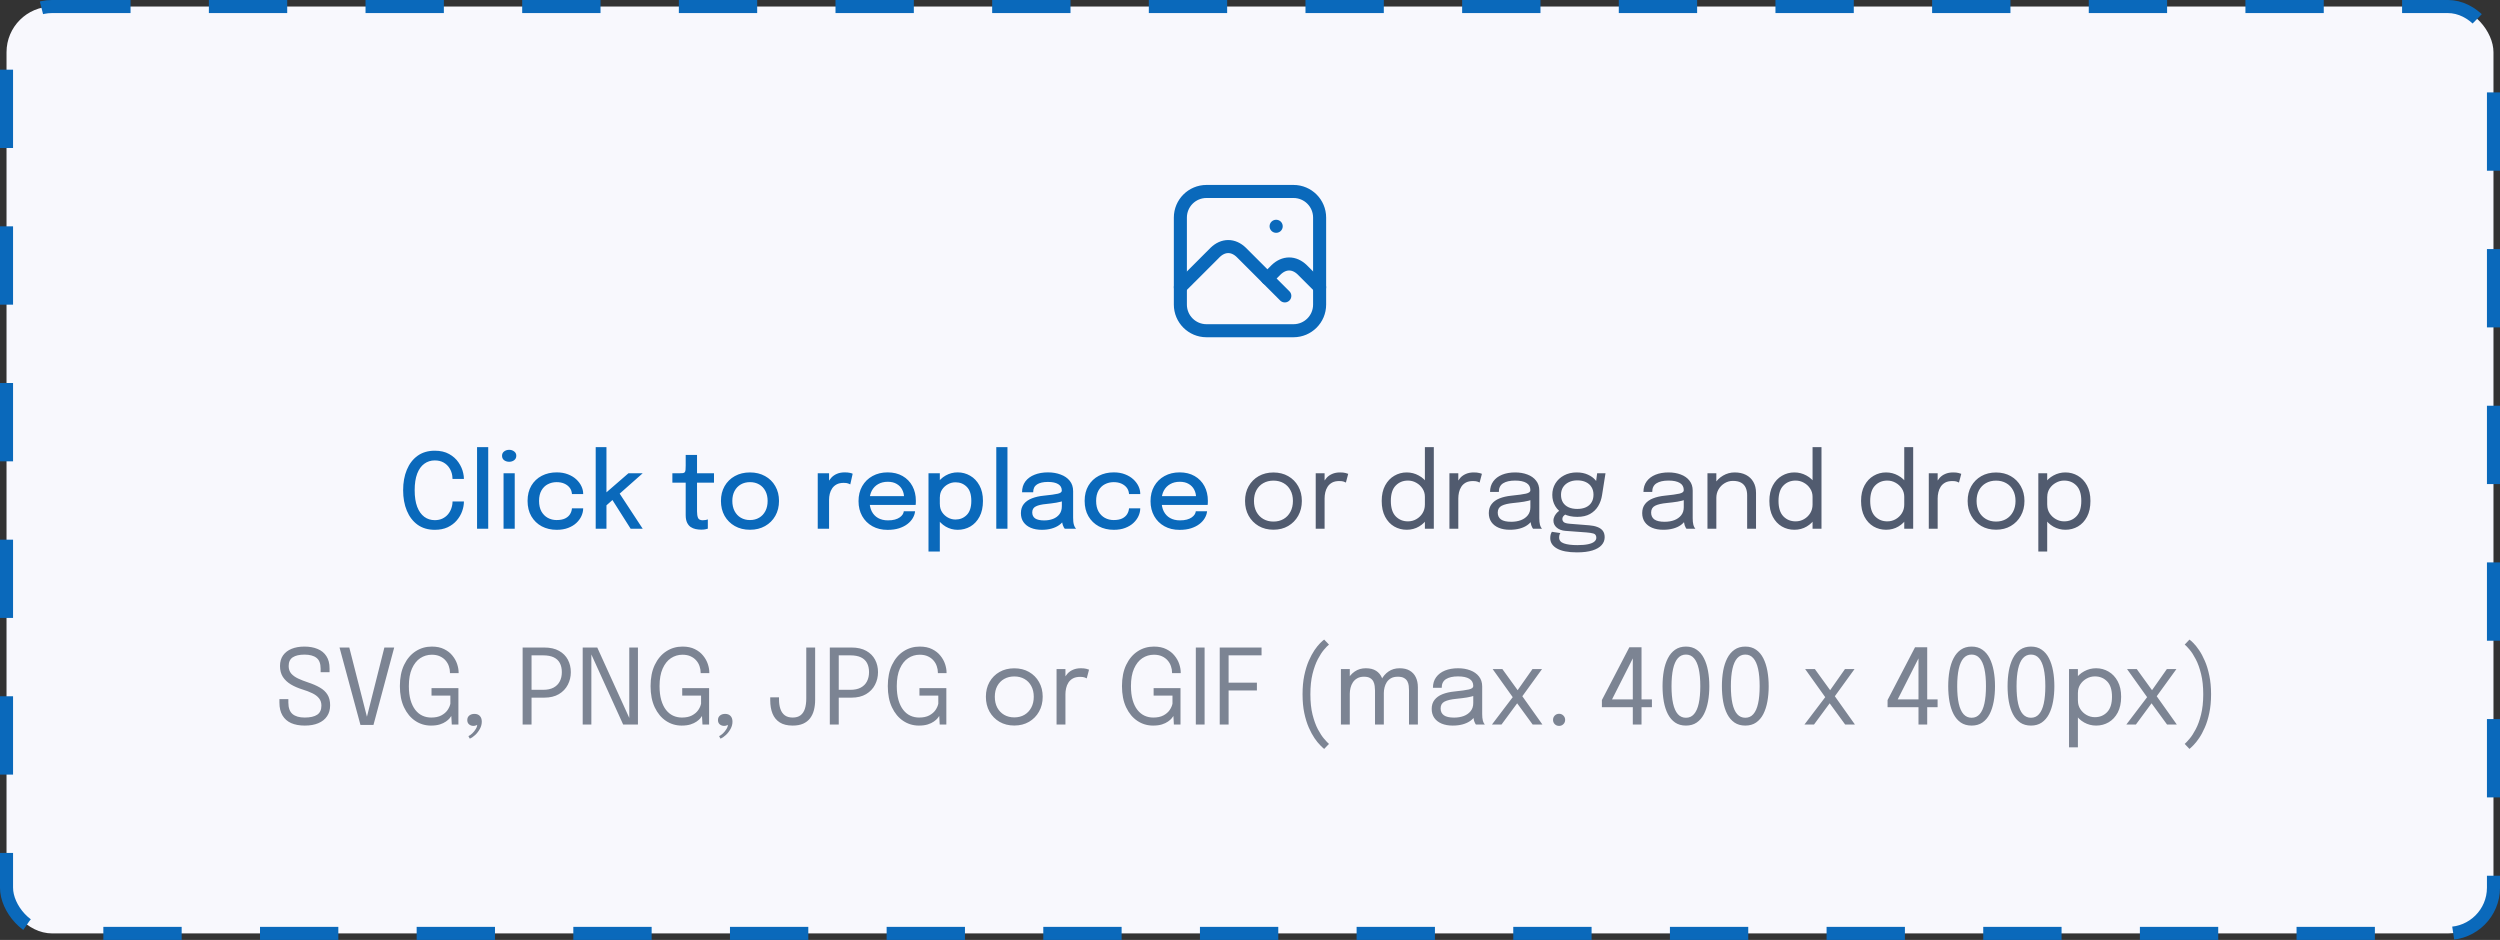 <svg width="383" height="144" viewBox="0 0 383 144" fill="none" xmlns="http://www.w3.org/2000/svg">
<rect x="0" y="0" width="383" height="144" fill="#333333" stroke="none"/>
<rect x="1" y="1" width="381" height="142" rx="7" fill="#F8F8FD"/>
<rect x="1" y="1" width="381" height="142" rx="7" stroke="#0A69BB" stroke-width="2" stroke-dasharray="12 12"/>
<g clip-path="url(#clip0_1_2051)">
<path d="M195.5 34.667H195.513" stroke="#0A69BB" stroke-width="2" stroke-linecap="round" stroke-linejoin="round"/>
<path d="M198.165 29.333H184.832C182.623 29.333 180.832 31.124 180.832 33.333V46.667C180.832 48.876 182.623 50.667 184.832 50.667H198.165C200.375 50.667 202.165 48.876 202.165 46.667V33.333C202.165 31.124 200.375 29.333 198.165 29.333Z" stroke="#0A69BB" stroke-width="2" stroke-linecap="round" stroke-linejoin="round"/>
<path d="M180.832 44L186.165 38.667C186.773 38.081 187.463 37.773 188.165 37.773C188.868 37.773 189.557 38.081 190.165 38.667L196.832 45.333" stroke="#0A69BB" stroke-width="2" stroke-linecap="round" stroke-linejoin="round"/>
<path d="M194.168 42.667L195.501 41.333C196.109 40.748 196.799 40.44 197.501 40.44C198.203 40.44 198.893 40.748 199.501 41.333L202.168 44" stroke="#0A69BB" stroke-width="2" stroke-linecap="round" stroke-linejoin="round"/>
</g>
<path d="M71.072 76.824C71.072 77.315 70.981 77.813 70.8 78.32C70.619 78.827 70.344 79.296 69.976 79.728C69.608 80.16 69.144 80.509 68.584 80.776C68.024 81.037 67.365 81.168 66.608 81.168C65.579 81.168 64.701 80.909 63.976 80.392C63.256 79.869 62.707 79.152 62.328 78.24C61.949 77.328 61.76 76.283 61.76 75.104C61.76 73.92 61.949 72.875 62.328 71.968C62.707 71.056 63.256 70.341 63.976 69.824C64.701 69.307 65.579 69.048 66.608 69.048C67.467 69.048 68.197 69.216 68.8 69.552C69.408 69.888 69.891 70.32 70.248 70.848C70.611 71.376 70.851 71.925 70.968 72.496C71.037 72.805 71.072 73.099 71.072 73.376H69.328C69.328 73.227 69.315 73.064 69.288 72.888C69.229 72.461 69.085 72.069 68.856 71.712C68.632 71.355 68.331 71.069 67.952 70.856C67.579 70.643 67.131 70.536 66.608 70.536C66 70.536 65.464 70.707 65 71.048C64.536 71.384 64.173 71.891 63.912 72.568C63.656 73.245 63.528 74.091 63.528 75.104C63.528 76.112 63.656 76.957 63.912 77.64C64.173 78.317 64.536 78.829 65 79.176C65.464 79.517 66 79.688 66.608 79.688C67.051 79.688 67.44 79.608 67.776 79.448C68.112 79.288 68.395 79.072 68.624 78.8C68.853 78.528 69.027 78.221 69.144 77.88C69.267 77.539 69.328 77.187 69.328 76.824H71.072ZM74.796 68.496V81H73.084V68.496H74.796ZM77.144 81V72.504H78.856V81H77.144ZM78.008 70.744C77.71 70.744 77.451 70.664 77.232 70.504C77.019 70.339 76.912 70.112 76.912 69.824C76.912 69.541 77.019 69.32 77.232 69.16C77.451 68.995 77.71 68.912 78.008 68.912C78.302 68.912 78.555 68.995 78.768 69.16C78.987 69.32 79.096 69.541 79.096 69.824C79.096 70.112 78.987 70.339 78.768 70.504C78.555 70.664 78.302 70.744 78.008 70.744ZM85.287 81.168C84.434 81.168 83.669 80.989 82.991 80.632C82.319 80.269 81.789 79.755 81.399 79.088C81.015 78.421 80.823 77.637 80.823 76.736C80.823 75.835 81.015 75.059 81.399 74.408C81.789 73.752 82.319 73.248 82.991 72.896C83.669 72.544 84.434 72.368 85.287 72.368C85.933 72.368 86.506 72.467 87.007 72.664C87.509 72.856 87.933 73.112 88.279 73.432C88.626 73.752 88.89 74.104 89.071 74.488C89.253 74.872 89.343 75.256 89.343 75.64C89.343 75.645 89.343 75.653 89.343 75.664C89.343 75.675 89.343 75.685 89.343 75.696H87.623C87.623 75.669 87.621 75.64 87.615 75.608C87.61 75.571 87.605 75.536 87.599 75.504C87.557 75.189 87.434 74.909 87.231 74.664C87.029 74.419 86.762 74.224 86.431 74.08C86.101 73.936 85.714 73.864 85.271 73.864C84.786 73.864 84.338 73.971 83.927 74.184C83.522 74.392 83.197 74.709 82.951 75.136C82.706 75.563 82.583 76.096 82.583 76.736C82.583 77.376 82.703 77.915 82.943 78.352C83.189 78.784 83.514 79.112 83.919 79.336C84.33 79.56 84.781 79.672 85.271 79.672C85.799 79.672 86.231 79.592 86.567 79.432C86.903 79.267 87.157 79.048 87.327 78.776C87.498 78.499 87.597 78.2 87.623 77.88H89.343C89.343 78.264 89.255 78.653 89.079 79.048C88.903 79.437 88.645 79.792 88.303 80.112C87.962 80.432 87.538 80.688 87.031 80.88C86.53 81.072 85.949 81.168 85.287 81.168ZM91.261 81V68.496H92.909V75.992L92.485 75.792L96.277 72.504H98.461L94.349 76.144L94.765 75.368L98.461 81H96.613L93.637 76.304L94.029 76.424L92.693 77.608L92.909 76.816V81H91.261ZM107.424 81.144C107.142 81.144 106.859 81.115 106.576 81.056C106.299 80.997 106.043 80.891 105.808 80.736C105.579 80.576 105.395 80.349 105.256 80.056C105.118 79.763 105.048 79.379 105.048 78.904C105.048 78.792 105.048 78.675 105.048 78.552C105.048 78.429 105.048 78.304 105.048 78.176V73.944H103.008V72.504H104.08C104.31 72.504 104.488 72.496 104.616 72.48C104.75 72.459 104.846 72.413 104.904 72.344C104.968 72.269 105.008 72.152 105.024 71.992C105.04 71.832 105.048 71.613 105.048 71.336V69.696H106.784V72.504H109.384V73.944H106.784V77.712C106.784 77.819 106.784 77.925 106.784 78.032C106.784 78.139 106.784 78.237 106.784 78.328C106.784 78.755 106.835 79.091 106.936 79.336C107.043 79.581 107.283 79.704 107.656 79.704C107.816 79.704 107.968 79.691 108.112 79.664C108.256 79.637 108.366 79.608 108.44 79.576V80.992C108.344 81.029 108.208 81.064 108.032 81.096C107.856 81.128 107.654 81.144 107.424 81.144ZM114.896 81.16C114.022 81.16 113.248 80.971 112.576 80.592C111.91 80.213 111.387 79.693 111.008 79.032C110.635 78.365 110.448 77.603 110.448 76.744C110.448 75.891 110.635 75.136 111.008 74.48C111.387 73.819 111.91 73.304 112.576 72.936C113.248 72.563 114.022 72.376 114.896 72.376C115.771 72.376 116.542 72.563 117.208 72.936C117.88 73.304 118.403 73.819 118.776 74.48C119.155 75.136 119.344 75.891 119.344 76.744C119.344 77.603 119.155 78.365 118.776 79.032C118.403 79.693 117.88 80.213 117.208 80.592C116.542 80.971 115.771 81.16 114.896 81.16ZM114.896 79.672C115.43 79.672 115.899 79.552 116.304 79.312C116.71 79.072 117.027 78.733 117.256 78.296C117.486 77.853 117.6 77.336 117.6 76.744C117.6 76.157 117.486 75.648 117.256 75.216C117.027 74.784 116.71 74.451 116.304 74.216C115.899 73.981 115.43 73.864 114.896 73.864C114.368 73.864 113.899 73.981 113.488 74.216C113.083 74.451 112.766 74.784 112.536 75.216C112.307 75.648 112.192 76.157 112.192 76.744C112.192 77.336 112.307 77.853 112.536 78.296C112.766 78.733 113.083 79.072 113.488 79.312C113.899 79.552 114.368 79.672 114.896 79.672ZM125.277 81V72.504H127.013V75.216L126.549 75.008C126.586 74.661 126.674 74.331 126.813 74.016C126.951 73.701 127.135 73.421 127.365 73.176C127.599 72.925 127.887 72.728 128.229 72.584C128.57 72.44 128.965 72.368 129.413 72.368C129.754 72.368 130.029 72.395 130.237 72.448C130.45 72.501 130.581 72.544 130.629 72.576L130.261 74.208C130.207 74.171 130.098 74.123 129.933 74.064C129.773 74.005 129.549 73.976 129.261 73.976C128.823 73.976 128.461 74.053 128.173 74.208C127.885 74.363 127.655 74.568 127.485 74.824C127.314 75.08 127.191 75.36 127.117 75.664C127.047 75.963 127.013 76.264 127.013 76.568V81H125.277ZM132.486 77.36V76.008H138.742L138.502 76.408C138.502 76.376 138.502 76.344 138.502 76.312C138.502 76.275 138.502 76.243 138.502 76.216C138.502 75.784 138.409 75.387 138.222 75.024C138.036 74.656 137.756 74.363 137.382 74.144C137.014 73.92 136.553 73.808 135.998 73.808C135.444 73.808 134.956 73.928 134.534 74.168C134.118 74.403 133.793 74.739 133.558 75.176C133.329 75.608 133.214 76.128 133.214 76.736C133.214 77.355 133.326 77.888 133.55 78.336C133.774 78.779 134.097 79.12 134.518 79.36C134.94 79.6 135.444 79.72 136.03 79.72C136.441 79.72 136.796 79.68 137.094 79.6C137.398 79.515 137.646 79.403 137.838 79.264C138.036 79.125 138.185 78.976 138.286 78.816C138.388 78.651 138.446 78.488 138.462 78.328H140.19C140.158 78.675 140.044 79.019 139.846 79.36C139.654 79.696 139.38 80.003 139.022 80.28C138.67 80.552 138.238 80.771 137.726 80.936C137.22 81.096 136.636 81.176 135.974 81.176C135.089 81.176 134.313 80.989 133.646 80.616C132.98 80.243 132.46 79.725 132.086 79.064C131.713 78.397 131.526 77.635 131.526 76.776C131.526 75.901 131.716 75.133 132.094 74.472C132.473 73.811 132.998 73.296 133.67 72.928C134.342 72.555 135.113 72.368 135.982 72.368C136.868 72.368 137.633 72.555 138.278 72.928C138.929 73.301 139.43 73.816 139.782 74.472C140.134 75.128 140.31 75.883 140.31 76.736C140.31 76.837 140.308 76.955 140.302 77.088C140.297 77.221 140.289 77.312 140.278 77.36H132.486ZM142.245 84.496V72.504H143.981V84.496H142.245ZM146.717 81.168C146.056 81.168 145.443 81.003 144.877 80.672C144.312 80.336 143.853 79.877 143.501 79.296C143.155 78.715 142.981 78.056 142.981 77.32C142.981 77.299 142.981 77.283 142.981 77.272C142.981 77.256 142.981 77.24 142.981 77.224L143.989 77.2C143.989 77.211 143.989 77.224 143.989 77.24C143.989 77.251 143.989 77.264 143.989 77.28C143.989 77.717 144.101 78.112 144.325 78.464C144.555 78.811 144.851 79.085 145.213 79.288C145.576 79.491 145.965 79.592 146.381 79.592C147.064 79.592 147.637 79.36 148.101 78.896C148.571 78.427 148.805 77.707 148.805 76.736C148.805 75.76 148.573 75.043 148.109 74.584C147.645 74.12 147.069 73.888 146.381 73.888C145.965 73.888 145.576 73.989 145.213 74.192C144.851 74.389 144.555 74.661 144.325 75.008C144.101 75.349 143.989 75.741 143.989 76.184L142.981 76.144C142.981 75.403 143.155 74.749 143.501 74.184C143.853 73.613 144.312 73.168 144.877 72.848C145.443 72.528 146.056 72.368 146.717 72.368C147.405 72.368 148.043 72.539 148.629 72.88C149.216 73.216 149.688 73.709 150.045 74.36C150.408 75.011 150.589 75.803 150.589 76.736C150.589 77.691 150.413 78.499 150.061 79.16C149.709 79.821 149.24 80.323 148.653 80.664C148.067 81 147.421 81.168 146.717 81.168ZM154.343 68.496V81H152.631V68.496H154.343ZM159.611 81.168C158.971 81.168 158.409 81.067 157.923 80.864C157.443 80.661 157.07 80.371 156.803 79.992C156.537 79.613 156.403 79.157 156.403 78.624C156.403 78.053 156.553 77.581 156.851 77.208C157.155 76.835 157.571 76.547 158.099 76.344C158.633 76.136 159.238 76 159.915 75.936C160.923 75.835 161.633 75.736 162.043 75.64C162.459 75.544 162.667 75.387 162.667 75.168C162.667 75.163 162.667 75.157 162.667 75.152C162.667 74.72 162.483 74.392 162.115 74.168C161.747 73.944 161.222 73.832 160.539 73.832C159.819 73.832 159.262 73.96 158.867 74.216C158.478 74.467 158.283 74.867 158.283 75.416H156.579C156.579 74.765 156.747 74.213 157.083 73.76C157.425 73.307 157.894 72.963 158.491 72.728C159.089 72.488 159.774 72.368 160.547 72.368C161.257 72.368 161.902 72.477 162.483 72.696C163.07 72.909 163.537 73.229 163.883 73.656C164.23 74.083 164.403 74.613 164.403 75.248C164.403 75.36 164.403 75.472 164.403 75.584C164.403 75.691 164.403 75.8 164.403 75.912V79.304C164.403 79.501 164.411 79.693 164.427 79.88C164.443 80.061 164.473 80.224 164.515 80.368C164.563 80.533 164.619 80.669 164.683 80.776C164.753 80.883 164.809 80.957 164.851 81H163.123C163.091 80.968 163.043 80.901 162.979 80.8C162.921 80.693 162.867 80.571 162.819 80.432C162.771 80.299 162.734 80.147 162.707 79.976C162.686 79.8 162.675 79.611 162.675 79.408L162.995 79.632C162.835 79.941 162.593 80.211 162.267 80.44C161.947 80.669 161.561 80.848 161.107 80.976C160.659 81.104 160.161 81.168 159.611 81.168ZM159.971 79.728C160.467 79.728 160.918 79.651 161.323 79.496C161.734 79.336 162.062 79.096 162.307 78.776C162.553 78.451 162.675 78.043 162.675 77.552V76.144L163.083 76.68C162.742 76.813 162.323 76.923 161.827 77.008C161.337 77.088 160.83 77.155 160.307 77.208C159.587 77.272 159.046 77.397 158.683 77.584C158.321 77.765 158.139 78.069 158.139 78.496C158.139 78.907 158.289 79.216 158.587 79.424C158.891 79.627 159.353 79.728 159.971 79.728ZM170.631 81.168C169.778 81.168 169.012 80.989 168.335 80.632C167.663 80.269 167.132 79.755 166.743 79.088C166.359 78.421 166.167 77.637 166.167 76.736C166.167 75.835 166.359 75.059 166.743 74.408C167.132 73.752 167.663 73.248 168.335 72.896C169.012 72.544 169.778 72.368 170.631 72.368C171.276 72.368 171.85 72.467 172.351 72.664C172.852 72.856 173.276 73.112 173.623 73.432C173.97 73.752 174.234 74.104 174.415 74.488C174.596 74.872 174.687 75.256 174.687 75.64C174.687 75.645 174.687 75.653 174.687 75.664C174.687 75.675 174.687 75.685 174.687 75.696H172.967C172.967 75.669 172.964 75.64 172.959 75.608C172.954 75.571 172.948 75.536 172.943 75.504C172.9 75.189 172.778 74.909 172.575 74.664C172.372 74.419 172.106 74.224 171.775 74.08C171.444 73.936 171.058 73.864 170.615 73.864C170.13 73.864 169.682 73.971 169.271 74.184C168.866 74.392 168.54 74.709 168.295 75.136C168.05 75.563 167.927 76.096 167.927 76.736C167.927 77.376 168.047 77.915 168.287 78.352C168.532 78.784 168.858 79.112 169.263 79.336C169.674 79.56 170.124 79.672 170.615 79.672C171.143 79.672 171.575 79.592 171.911 79.432C172.247 79.267 172.5 79.048 172.671 78.776C172.842 78.499 172.94 78.2 172.967 77.88H174.687C174.687 78.264 174.599 78.653 174.423 79.048C174.247 79.437 173.988 79.792 173.647 80.112C173.306 80.432 172.882 80.688 172.375 80.88C171.874 81.072 171.292 81.168 170.631 81.168ZM177.221 77.36V76.008H183.477L183.237 76.408C183.237 76.376 183.237 76.344 183.237 76.312C183.237 76.275 183.237 76.243 183.237 76.216C183.237 75.784 183.143 75.387 182.957 75.024C182.77 74.656 182.49 74.363 182.117 74.144C181.749 73.92 181.287 73.808 180.733 73.808C180.178 73.808 179.69 73.928 179.269 74.168C178.853 74.403 178.527 74.739 178.293 75.176C178.063 75.608 177.949 76.128 177.949 76.736C177.949 77.355 178.061 77.888 178.285 78.336C178.509 78.779 178.831 79.12 179.253 79.36C179.674 79.6 180.178 79.72 180.765 79.72C181.175 79.72 181.53 79.68 181.829 79.6C182.133 79.515 182.381 79.403 182.573 79.264C182.77 79.125 182.919 78.976 183.021 78.816C183.122 78.651 183.181 78.488 183.197 78.328H184.925C184.893 78.675 184.778 79.019 184.581 79.36C184.389 79.696 184.114 80.003 183.757 80.28C183.405 80.552 182.973 80.771 182.461 80.936C181.954 81.096 181.37 81.176 180.709 81.176C179.823 81.176 179.047 80.989 178.381 80.616C177.714 80.243 177.194 79.725 176.821 79.064C176.447 78.397 176.261 77.635 176.261 76.776C176.261 75.901 176.45 75.133 176.829 74.472C177.207 73.811 177.733 73.296 178.405 72.928C179.077 72.555 179.847 72.368 180.717 72.368C181.602 72.368 182.367 72.555 183.013 72.928C183.663 73.301 184.165 73.816 184.517 74.472C184.869 75.128 185.045 75.883 185.045 76.736C185.045 76.837 185.042 76.955 185.037 77.088C185.031 77.221 185.023 77.312 185.013 77.36H177.221Z" fill="#0A69BB"/>
<path d="M195.092 81.152C194.238 81.152 193.484 80.963 192.828 80.584C192.177 80.2 191.665 79.677 191.292 79.016C190.924 78.349 190.74 77.592 190.74 76.744C190.74 75.896 190.924 75.144 191.292 74.488C191.665 73.832 192.177 73.317 192.828 72.944C193.484 72.571 194.238 72.384 195.092 72.384C195.945 72.384 196.697 72.571 197.348 72.944C198.004 73.317 198.516 73.832 198.884 74.488C199.257 75.144 199.444 75.896 199.444 76.744C199.444 77.592 199.257 78.349 198.884 79.016C198.516 79.677 198.004 80.2 197.348 80.584C196.697 80.963 195.945 81.152 195.092 81.152ZM195.092 79.904C195.678 79.904 196.196 79.773 196.644 79.512C197.092 79.251 197.441 78.883 197.692 78.408C197.948 77.933 198.076 77.379 198.076 76.744C198.076 76.109 197.948 75.56 197.692 75.096C197.441 74.627 197.092 74.267 196.644 74.016C196.196 73.76 195.678 73.632 195.092 73.632C194.51 73.632 193.993 73.76 193.54 74.016C193.092 74.267 192.74 74.627 192.484 75.096C192.233 75.56 192.108 76.109 192.108 76.744C192.108 77.379 192.233 77.933 192.484 78.408C192.74 78.883 193.092 79.251 193.54 79.512C193.993 79.773 194.51 79.904 195.092 79.904ZM201.568 81V72.504H202.928V75.112L202.48 74.952C202.512 74.637 202.592 74.328 202.72 74.024C202.848 73.715 203.024 73.437 203.248 73.192C203.477 72.941 203.762 72.744 204.104 72.6C204.445 72.451 204.845 72.376 205.304 72.376C205.645 72.376 205.922 72.405 206.136 72.464C206.354 72.517 206.49 72.56 206.544 72.592L206.192 73.928C206.138 73.891 206.029 73.843 205.864 73.784C205.704 73.725 205.474 73.696 205.176 73.696C204.733 73.696 204.365 73.776 204.072 73.936C203.784 74.096 203.554 74.309 203.384 74.576C203.218 74.837 203.101 75.123 203.032 75.432C202.962 75.741 202.928 76.048 202.928 76.352V81H201.568ZM215.509 81.16C214.811 81.16 214.171 80.992 213.589 80.656C213.008 80.315 212.544 79.816 212.197 79.16C211.851 78.499 211.677 77.693 211.677 76.744C211.677 75.811 211.853 75.019 212.205 74.368C212.557 73.717 213.024 73.224 213.605 72.888C214.187 72.547 214.821 72.376 215.509 72.376C216.165 72.376 216.779 72.533 217.349 72.848C217.925 73.157 218.389 73.589 218.741 74.144C219.093 74.699 219.269 75.341 219.269 76.072C219.269 76.088 219.269 76.104 219.269 76.12C219.269 76.136 219.269 76.152 219.269 76.168L218.293 76.208C218.293 76.192 218.293 76.176 218.293 76.16C218.293 76.139 218.293 76.12 218.293 76.104C218.293 75.64 218.171 75.221 217.925 74.848C217.685 74.475 217.368 74.179 216.973 73.96C216.579 73.736 216.155 73.624 215.701 73.624C214.944 73.624 214.317 73.88 213.821 74.392C213.325 74.899 213.077 75.683 213.077 76.744C213.077 77.8 213.325 78.587 213.821 79.104C214.323 79.616 214.949 79.872 215.701 79.872C216.176 79.872 216.608 79.757 216.997 79.528C217.392 79.299 217.707 78.992 217.941 78.608C218.176 78.219 218.293 77.784 218.293 77.304L219.269 77.328C219.269 78.053 219.101 78.707 218.765 79.288C218.429 79.864 217.976 80.32 217.405 80.656C216.84 80.992 216.208 81.16 215.509 81.16ZM218.293 81V68.496H219.661V81H218.293ZM222.052 81V72.504H223.412V75.112L222.964 74.952C222.996 74.637 223.076 74.328 223.204 74.024C223.332 73.715 223.508 73.437 223.732 73.192C223.961 72.941 224.247 72.744 224.588 72.6C224.929 72.451 225.329 72.376 225.788 72.376C226.129 72.376 226.407 72.405 226.62 72.464C226.839 72.517 226.975 72.56 227.028 72.592L226.676 73.928C226.623 73.891 226.513 73.843 226.348 73.784C226.188 73.725 225.959 73.696 225.66 73.696C225.217 73.696 224.849 73.776 224.556 73.936C224.268 74.096 224.039 74.309 223.868 74.576C223.703 74.837 223.585 75.123 223.516 75.432C223.447 75.741 223.412 76.048 223.412 76.352V81H222.052ZM231.301 81.16C230.656 81.16 230.091 81.059 229.605 80.856C229.125 80.653 228.752 80.363 228.485 79.984C228.219 79.6 228.085 79.141 228.085 78.608C228.085 78.053 228.229 77.592 228.517 77.224C228.805 76.851 229.211 76.56 229.733 76.352C230.256 76.144 230.864 76.005 231.557 75.936C232.603 75.829 233.347 75.725 233.789 75.624C234.232 75.517 234.453 75.347 234.453 75.112C234.453 75.107 234.453 75.104 234.453 75.104C234.453 75.099 234.453 75.093 234.453 75.088C234.453 74.597 234.253 74.232 233.853 73.992C233.453 73.747 232.875 73.624 232.117 73.624C231.328 73.624 230.715 73.763 230.277 74.04C229.84 74.312 229.621 74.755 229.621 75.368H228.277C228.277 74.733 228.44 74.195 228.765 73.752C229.091 73.304 229.541 72.963 230.117 72.728C230.699 72.493 231.368 72.376 232.125 72.376C232.819 72.376 233.443 72.483 233.997 72.696C234.557 72.904 235 73.216 235.325 73.632C235.656 74.043 235.821 74.552 235.821 75.16C235.821 75.272 235.821 75.384 235.821 75.496C235.821 75.603 235.821 75.712 235.821 75.824V79.4C235.821 79.587 235.829 79.768 235.845 79.944C235.861 80.12 235.888 80.275 235.925 80.408C235.973 80.568 236.027 80.699 236.085 80.8C236.144 80.896 236.192 80.963 236.229 81H234.861C234.835 80.973 234.795 80.912 234.741 80.816C234.688 80.715 234.637 80.597 234.589 80.464C234.552 80.357 234.523 80.224 234.501 80.064C234.48 79.899 234.469 79.728 234.469 79.552L234.693 79.704C234.528 79.992 234.285 80.245 233.965 80.464C233.651 80.683 233.269 80.853 232.821 80.976C232.373 81.099 231.867 81.16 231.301 81.16ZM231.517 79.936C232.067 79.936 232.563 79.853 233.005 79.688C233.448 79.517 233.8 79.267 234.061 78.936C234.323 78.605 234.453 78.195 234.453 77.704V76.016L234.757 76.528C234.416 76.661 233.989 76.771 233.477 76.856C232.971 76.936 232.44 77.003 231.885 77.056C231.08 77.131 230.472 77.272 230.061 77.48C229.656 77.688 229.453 78.037 229.453 78.528C229.453 78.992 229.621 79.344 229.957 79.584C230.293 79.819 230.813 79.936 231.517 79.936ZM243.507 80.48C243.966 80.517 244.369 80.603 244.715 80.736C245.067 80.864 245.342 81.053 245.539 81.304C245.737 81.56 245.835 81.893 245.835 82.304C245.835 82.757 245.681 83.157 245.371 83.504C245.062 83.856 244.593 84.131 243.963 84.328C243.334 84.525 242.542 84.624 241.587 84.624C240.238 84.624 239.219 84.427 238.531 84.032C237.843 83.643 237.499 83.109 237.499 82.432C237.499 82.219 237.523 82.029 237.571 81.864C237.625 81.704 237.683 81.573 237.747 81.472L239.043 81.664C239.001 81.723 238.958 81.811 238.915 81.928C238.878 82.051 238.859 82.192 238.859 82.352C238.859 82.779 239.102 83.077 239.587 83.248C240.073 83.424 240.761 83.512 241.651 83.512C242.318 83.512 242.865 83.467 243.291 83.376C243.718 83.285 244.035 83.155 244.243 82.984C244.451 82.813 244.555 82.613 244.555 82.384C244.555 82.037 244.409 81.821 244.115 81.736C243.827 81.656 243.47 81.6 243.043 81.568L239.811 81.328C239.273 81.285 238.833 81.12 238.491 80.832C238.155 80.539 237.987 80.184 237.987 79.768C237.987 79.512 238.049 79.269 238.171 79.04C238.299 78.811 238.446 78.619 238.611 78.464C238.782 78.304 238.934 78.208 239.067 78.176L240.139 78.664C240.006 78.685 239.841 78.779 239.643 78.944C239.451 79.104 239.355 79.293 239.355 79.512C239.355 79.709 239.433 79.872 239.587 80C239.742 80.123 240.049 80.203 240.507 80.24L243.507 80.48ZM244.683 72.504H245.963L245.435 75.848C245.339 76.472 245.139 77.037 244.835 77.544C244.531 78.045 244.115 78.445 243.587 78.744C243.065 79.037 242.417 79.184 241.643 79.184C240.838 79.184 240.15 79.037 239.579 78.744C239.009 78.451 238.571 78.051 238.267 77.544C237.963 77.032 237.811 76.456 237.811 75.816C237.811 75.165 237.969 74.581 238.283 74.064C238.603 73.541 239.046 73.131 239.611 72.832C240.177 72.528 240.825 72.376 241.555 72.376C242.211 72.376 242.785 72.491 243.275 72.72C243.766 72.944 244.153 73.227 244.435 73.568C244.723 73.909 244.883 74.253 244.915 74.6L244.403 74.632L244.683 72.504ZM241.635 77.968C242.153 77.968 242.595 77.883 242.963 77.712C243.337 77.541 243.622 77.293 243.819 76.968C244.022 76.643 244.123 76.248 244.123 75.784C244.123 75.336 244.022 74.949 243.819 74.624C243.622 74.293 243.337 74.04 242.963 73.864C242.595 73.683 242.155 73.592 241.643 73.592C241.153 73.592 240.718 73.685 240.339 73.872C239.966 74.053 239.673 74.309 239.459 74.64C239.251 74.971 239.147 75.36 239.147 75.808C239.147 76.261 239.246 76.651 239.443 76.976C239.646 77.296 239.931 77.541 240.299 77.712C240.673 77.883 241.118 77.968 241.635 77.968ZM254.801 81.16C254.156 81.16 253.591 81.059 253.105 80.856C252.625 80.653 252.252 80.363 251.985 79.984C251.719 79.6 251.585 79.141 251.585 78.608C251.585 78.053 251.729 77.592 252.017 77.224C252.305 76.851 252.711 76.56 253.233 76.352C253.756 76.144 254.364 76.005 255.057 75.936C256.103 75.829 256.847 75.725 257.289 75.624C257.732 75.517 257.953 75.347 257.953 75.112C257.953 75.107 257.953 75.104 257.953 75.104C257.953 75.099 257.953 75.093 257.953 75.088C257.953 74.597 257.753 74.232 257.353 73.992C256.953 73.747 256.375 73.624 255.617 73.624C254.828 73.624 254.215 73.763 253.777 74.04C253.34 74.312 253.121 74.755 253.121 75.368H251.777C251.777 74.733 251.94 74.195 252.265 73.752C252.591 73.304 253.041 72.963 253.617 72.728C254.199 72.493 254.868 72.376 255.625 72.376C256.319 72.376 256.943 72.483 257.497 72.696C258.057 72.904 258.5 73.216 258.825 73.632C259.156 74.043 259.321 74.552 259.321 75.16C259.321 75.272 259.321 75.384 259.321 75.496C259.321 75.603 259.321 75.712 259.321 75.824V79.4C259.321 79.587 259.329 79.768 259.345 79.944C259.361 80.12 259.388 80.275 259.425 80.408C259.473 80.568 259.527 80.699 259.585 80.8C259.644 80.896 259.692 80.963 259.729 81H258.361C258.335 80.973 258.295 80.912 258.241 80.816C258.188 80.715 258.137 80.597 258.089 80.464C258.052 80.357 258.023 80.224 258.001 80.064C257.98 79.899 257.969 79.728 257.969 79.552L258.193 79.704C258.028 79.992 257.785 80.245 257.465 80.464C257.151 80.683 256.769 80.853 256.321 80.976C255.873 81.099 255.367 81.16 254.801 81.16ZM255.017 79.936C255.567 79.936 256.063 79.853 256.505 79.688C256.948 79.517 257.3 79.267 257.561 78.936C257.823 78.605 257.953 78.195 257.953 77.704V76.016L258.257 76.528C257.916 76.661 257.489 76.771 256.977 76.856C256.471 76.936 255.94 77.003 255.385 77.056C254.58 77.131 253.972 77.272 253.561 77.48C253.156 77.688 252.953 78.037 252.953 78.528C252.953 78.992 253.121 79.344 253.457 79.584C253.793 79.819 254.313 79.936 255.017 79.936ZM267.663 81V76.928C267.663 76.683 267.663 76.483 267.663 76.328C267.663 76.168 267.663 76.016 267.663 75.872C267.663 75.429 267.589 75.043 267.439 74.712C267.29 74.381 267.055 74.125 266.735 73.944C266.415 73.763 265.997 73.672 265.479 73.672C265.026 73.672 264.605 73.789 264.215 74.024C263.831 74.253 263.522 74.565 263.287 74.96C263.058 75.349 262.943 75.787 262.943 76.272L262.167 75.976C262.167 75.309 262.33 74.704 262.655 74.16C262.986 73.616 263.423 73.184 263.967 72.864C264.517 72.539 265.114 72.376 265.759 72.376C266.415 72.376 266.989 72.501 267.479 72.752C267.97 73.003 268.349 73.363 268.615 73.832C268.887 74.296 269.023 74.856 269.023 75.512C269.023 75.747 269.023 76.003 269.023 76.28C269.023 76.557 269.023 76.816 269.023 77.056V81H267.663ZM261.583 81V72.504H262.943V81H261.583ZM274.9 81.16C274.201 81.16 273.561 80.992 272.98 80.656C272.399 80.315 271.935 79.816 271.588 79.16C271.241 78.499 271.068 77.693 271.068 76.744C271.068 75.811 271.244 75.019 271.596 74.368C271.948 73.717 272.415 73.224 272.996 72.888C273.577 72.547 274.212 72.376 274.9 72.376C275.556 72.376 276.169 72.533 276.74 72.848C277.316 73.157 277.78 73.589 278.132 74.144C278.484 74.699 278.66 75.341 278.66 76.072C278.66 76.088 278.66 76.104 278.66 76.12C278.66 76.136 278.66 76.152 278.66 76.168L277.684 76.208C277.684 76.192 277.684 76.176 277.684 76.16C277.684 76.139 277.684 76.12 277.684 76.104C277.684 75.64 277.561 75.221 277.316 74.848C277.076 74.475 276.759 74.179 276.364 73.96C275.969 73.736 275.545 73.624 275.092 73.624C274.335 73.624 273.708 73.88 273.212 74.392C272.716 74.899 272.468 75.683 272.468 76.744C272.468 77.8 272.716 78.587 273.212 79.104C273.713 79.616 274.34 79.872 275.092 79.872C275.567 79.872 275.999 79.757 276.388 79.528C276.783 79.299 277.097 78.992 277.332 78.608C277.567 78.219 277.684 77.784 277.684 77.304L278.66 77.328C278.66 78.053 278.492 78.707 278.156 79.288C277.82 79.864 277.367 80.32 276.796 80.656C276.231 80.992 275.599 81.16 274.9 81.16ZM277.684 81V68.496H279.052V81H277.684ZM288.947 81.16C288.248 81.16 287.608 80.992 287.027 80.656C286.445 80.315 285.981 79.816 285.635 79.16C285.288 78.499 285.115 77.693 285.115 76.744C285.115 75.811 285.291 75.019 285.643 74.368C285.995 73.717 286.461 73.224 287.043 72.888C287.624 72.547 288.259 72.376 288.947 72.376C289.603 72.376 290.216 72.533 290.787 72.848C291.363 73.157 291.827 73.589 292.179 74.144C292.531 74.699 292.707 75.341 292.707 76.072C292.707 76.088 292.707 76.104 292.707 76.12C292.707 76.136 292.707 76.152 292.707 76.168L291.731 76.208C291.731 76.192 291.731 76.176 291.731 76.16C291.731 76.139 291.731 76.12 291.731 76.104C291.731 75.64 291.608 75.221 291.363 74.848C291.123 74.475 290.805 74.179 290.411 73.96C290.016 73.736 289.592 73.624 289.139 73.624C288.381 73.624 287.755 73.88 287.259 74.392C286.763 74.899 286.515 75.683 286.515 76.744C286.515 77.8 286.763 78.587 287.259 79.104C287.76 79.616 288.387 79.872 289.139 79.872C289.613 79.872 290.045 79.757 290.435 79.528C290.829 79.299 291.144 78.992 291.379 78.608C291.613 78.219 291.731 77.784 291.731 77.304L292.707 77.328C292.707 78.053 292.539 78.707 292.203 79.288C291.867 79.864 291.413 80.32 290.843 80.656C290.277 80.992 289.645 81.16 288.947 81.16ZM291.731 81V68.496H293.099V81H291.731ZM295.49 81V72.504H296.85V75.112L296.402 74.952C296.434 74.637 296.514 74.328 296.642 74.024C296.77 73.715 296.946 73.437 297.17 73.192C297.399 72.941 297.684 72.744 298.026 72.6C298.367 72.451 298.767 72.376 299.226 72.376C299.567 72.376 299.844 72.405 300.058 72.464C300.276 72.517 300.412 72.56 300.466 72.592L300.114 73.928C300.06 73.891 299.951 73.843 299.786 73.784C299.626 73.725 299.396 73.696 299.098 73.696C298.655 73.696 298.287 73.776 297.994 73.936C297.706 74.096 297.476 74.309 297.306 74.576C297.14 74.837 297.023 75.123 296.954 75.432C296.884 75.741 296.85 76.048 296.85 76.352V81H295.49ZM305.795 81.152C304.942 81.152 304.187 80.963 303.531 80.584C302.88 80.2 302.368 79.677 301.995 79.016C301.627 78.349 301.443 77.592 301.443 76.744C301.443 75.896 301.627 75.144 301.995 74.488C302.368 73.832 302.88 73.317 303.531 72.944C304.187 72.571 304.942 72.384 305.795 72.384C306.648 72.384 307.4 72.571 308.051 72.944C308.707 73.317 309.219 73.832 309.587 74.488C309.96 75.144 310.147 75.896 310.147 76.744C310.147 77.592 309.96 78.349 309.587 79.016C309.219 79.677 308.707 80.2 308.051 80.584C307.4 80.963 306.648 81.152 305.795 81.152ZM305.795 79.904C306.382 79.904 306.899 79.773 307.347 79.512C307.795 79.251 308.144 78.883 308.395 78.408C308.651 77.933 308.779 77.379 308.779 76.744C308.779 76.109 308.651 75.56 308.395 75.096C308.144 74.627 307.795 74.267 307.347 74.016C306.899 73.76 306.382 73.632 305.795 73.632C305.214 73.632 304.696 73.76 304.243 74.016C303.795 74.267 303.443 74.627 303.187 75.096C302.936 75.56 302.811 76.109 302.811 76.744C302.811 77.379 302.936 77.933 303.187 78.408C303.443 78.883 303.795 79.251 304.243 79.512C304.696 79.773 305.214 79.904 305.795 79.904ZM312.271 84.496V72.504H313.631V84.496H312.271ZM316.423 81.16C315.767 81.16 315.154 81 314.583 80.68C314.012 80.355 313.548 79.909 313.191 79.344C312.839 78.779 312.663 78.133 312.663 77.408C312.663 77.392 312.663 77.379 312.663 77.368C312.663 77.357 312.663 77.344 312.663 77.328L313.639 77.304C313.639 77.315 313.639 77.328 313.639 77.344C313.639 77.355 313.639 77.365 313.639 77.376C313.639 77.835 313.759 78.253 313.999 78.632C314.244 79.011 314.564 79.312 314.959 79.536C315.354 79.76 315.778 79.872 316.231 79.872C316.983 79.872 317.607 79.616 318.103 79.104C318.604 78.587 318.855 77.8 318.855 76.744C318.855 75.683 318.607 74.899 318.111 74.392C317.615 73.88 316.988 73.624 316.231 73.624C315.778 73.624 315.354 73.736 314.959 73.96C314.564 74.179 314.244 74.475 313.999 74.848C313.759 75.221 313.639 75.64 313.639 76.104L312.663 76.072C312.663 75.341 312.839 74.699 313.191 74.144C313.548 73.589 314.012 73.157 314.583 72.848C315.154 72.533 315.767 72.376 316.423 72.376C317.111 72.376 317.746 72.547 318.327 72.888C318.908 73.224 319.375 73.717 319.727 74.368C320.079 75.019 320.255 75.811 320.255 76.744C320.255 77.693 320.082 78.499 319.735 79.16C319.388 79.816 318.924 80.315 318.343 80.656C317.762 80.992 317.122 81.16 316.423 81.16Z" fill="#515B6F"/>
<path d="M46.696 111.16C45.88 111.16 45.181 111.032 44.6 110.776C44.024 110.515 43.581 110.123 43.272 109.6C42.963 109.077 42.808 108.427 42.808 107.648C42.808 107.541 42.808 107.451 42.808 107.376C42.808 107.301 42.808 107.211 42.808 107.104H44.176C44.176 107.205 44.176 107.291 44.176 107.36C44.176 107.429 44.176 107.517 44.176 107.624C44.176 108.44 44.389 109.029 44.816 109.392C45.243 109.749 45.864 109.928 46.68 109.928C47.523 109.928 48.16 109.784 48.592 109.496C49.024 109.208 49.24 108.741 49.24 108.096C49.24 107.643 49.115 107.267 48.864 106.968C48.619 106.664 48.277 106.408 47.84 106.2C47.403 105.987 46.893 105.792 46.312 105.616C45.656 105.413 45.069 105.157 44.552 104.848C44.04 104.539 43.635 104.157 43.336 103.704C43.043 103.245 42.896 102.688 42.896 102.032C42.896 101.392 43.051 100.851 43.36 100.408C43.675 99.965 44.112 99.629 44.672 99.4C45.232 99.171 45.883 99.056 46.624 99.056C47.408 99.056 48.088 99.179 48.664 99.424C49.245 99.664 49.693 100.032 50.008 100.528C50.328 101.019 50.488 101.637 50.488 102.384C50.488 102.501 50.488 102.603 50.488 102.688C50.488 102.768 50.488 102.867 50.488 102.984H49.12C49.12 102.883 49.12 102.792 49.12 102.712C49.12 102.632 49.12 102.541 49.12 102.44C49.12 101.661 48.909 101.109 48.488 100.784C48.067 100.453 47.453 100.288 46.648 100.288C45.875 100.288 45.277 100.424 44.856 100.696C44.435 100.968 44.224 101.413 44.224 102.032C44.224 102.496 44.352 102.88 44.608 103.184C44.869 103.483 45.224 103.739 45.672 103.952C46.12 104.16 46.632 104.36 47.208 104.552C47.907 104.781 48.507 105.043 49.008 105.336C49.515 105.624 49.901 105.984 50.168 106.416C50.44 106.848 50.576 107.392 50.576 108.048C50.576 108.704 50.419 109.264 50.104 109.728C49.795 110.192 49.349 110.547 48.768 110.792C48.192 111.037 47.501 111.16 46.696 111.16ZM55.223 111.064L52.015 99.2H53.511L56.263 109.992H56.167L58.887 99.2H60.391L57.215 111.064H55.223ZM66.021 111.16C65.141 111.16 64.341 110.92 63.621 110.44C62.901 109.96 62.328 109.269 61.901 108.368C61.474 107.467 61.261 106.381 61.261 105.112C61.261 103.843 61.477 102.757 61.909 101.856C62.341 100.955 62.925 100.264 63.661 99.784C64.403 99.299 65.232 99.056 66.149 99.056C66.896 99.056 67.528 99.187 68.045 99.448C68.568 99.704 68.992 100.037 69.317 100.448C69.648 100.853 69.888 101.285 70.037 101.744C70.186 102.197 70.261 102.624 70.261 103.024C70.261 103.04 70.261 103.056 70.261 103.072C70.261 103.088 70.261 103.104 70.261 103.12H68.933C68.933 103.104 68.933 103.088 68.933 103.072C68.933 103.056 68.933 103.04 68.933 103.024C68.933 102.704 68.877 102.384 68.765 102.064C68.659 101.739 68.49 101.445 68.261 101.184C68.032 100.917 67.741 100.704 67.389 100.544C67.043 100.384 66.629 100.304 66.149 100.304C65.504 100.304 64.915 100.48 64.381 100.832C63.853 101.184 63.429 101.717 63.109 102.432C62.794 103.141 62.637 104.035 62.637 105.112C62.637 105.939 62.725 106.656 62.901 107.264C63.077 107.867 63.32 108.365 63.629 108.76C63.938 109.155 64.299 109.448 64.709 109.64C65.125 109.832 65.573 109.928 66.053 109.928C66.688 109.928 67.208 109.819 67.613 109.6C68.024 109.381 68.341 109.109 68.565 108.784C68.789 108.453 68.933 108.128 68.997 107.808V106.568H66.109V105.424H70.229V111H69.213L69.141 109.688C69.099 109.768 69.01 109.888 68.877 110.048C68.744 110.208 68.555 110.373 68.309 110.544C68.069 110.715 67.76 110.861 67.381 110.984C67.002 111.101 66.549 111.16 66.021 111.16ZM71.97 113.16L71.762 112.776C71.943 112.696 72.138 112.557 72.346 112.36C72.554 112.163 72.732 111.941 72.882 111.696C73.031 111.456 73.106 111.229 73.106 111.016C73.106 110.957 73.098 110.901 73.082 110.848C73.071 110.795 73.052 110.744 73.026 110.696H73.402C73.327 110.877 73.204 111.008 73.034 111.088C72.863 111.168 72.7 111.208 72.546 111.208C72.279 111.208 72.052 111.131 71.866 110.976C71.679 110.821 71.586 110.6 71.586 110.312C71.586 110.024 71.687 109.795 71.89 109.624C72.098 109.453 72.364 109.368 72.69 109.368C73.036 109.368 73.308 109.472 73.506 109.68C73.708 109.888 73.81 110.181 73.81 110.56C73.81 110.933 73.714 111.299 73.522 111.656C73.33 112.013 73.092 112.325 72.81 112.592C72.527 112.859 72.247 113.048 71.97 113.16ZM81.433 111H80.066V99.2H83.377C84.29 99.2 85.047 99.371 85.65 99.712C86.252 100.048 86.703 100.501 87.001 101.072C87.3 101.643 87.45 102.277 87.45 102.976C87.45 103.675 87.295 104.32 86.986 104.912C86.681 105.504 86.225 105.981 85.618 106.344C85.015 106.701 84.268 106.88 83.377 106.88H81.433V111ZM81.433 106.376L80.817 105.68H83.21C83.85 105.68 84.38 105.568 84.802 105.344C85.228 105.115 85.546 104.797 85.754 104.392C85.967 103.987 86.073 103.515 86.073 102.976C86.073 102.432 85.972 101.968 85.769 101.584C85.567 101.2 85.255 100.907 84.834 100.704C84.412 100.501 83.871 100.4 83.21 100.4H80.817L81.433 99.624V106.376ZM90.597 111H89.269V99.2H91.501L96.509 110.216L96.405 110.28V99.2H97.733V111H95.469L90.477 100L90.597 99.944V111ZM104.427 111.16C103.547 111.16 102.747 110.92 102.027 110.44C101.307 109.96 100.734 109.269 100.307 108.368C99.881 107.467 99.667 106.381 99.667 105.112C99.667 103.843 99.883 102.757 100.315 101.856C100.747 100.955 101.331 100.264 102.067 99.784C102.809 99.299 103.638 99.056 104.555 99.056C105.302 99.056 105.934 99.187 106.451 99.448C106.974 99.704 107.398 100.037 107.723 100.448C108.054 100.853 108.294 101.285 108.443 101.744C108.593 102.197 108.667 102.624 108.667 103.024C108.667 103.04 108.667 103.056 108.667 103.072C108.667 103.088 108.667 103.104 108.667 103.12H107.339C107.339 103.104 107.339 103.088 107.339 103.072C107.339 103.056 107.339 103.04 107.339 103.024C107.339 102.704 107.283 102.384 107.171 102.064C107.065 101.739 106.897 101.445 106.667 101.184C106.438 100.917 106.147 100.704 105.795 100.544C105.449 100.384 105.035 100.304 104.555 100.304C103.91 100.304 103.321 100.48 102.787 100.832C102.259 101.184 101.835 101.717 101.515 102.432C101.201 103.141 101.043 104.035 101.043 105.112C101.043 105.939 101.131 106.656 101.307 107.264C101.483 107.867 101.726 108.365 102.035 108.76C102.345 109.155 102.705 109.448 103.115 109.64C103.531 109.832 103.979 109.928 104.459 109.928C105.094 109.928 105.614 109.819 106.019 109.6C106.43 109.381 106.747 109.109 106.971 108.784C107.195 108.453 107.339 108.128 107.403 107.808V106.568H104.515V105.424H108.635V111H107.619L107.547 109.688C107.505 109.768 107.417 109.888 107.283 110.048C107.15 110.208 106.961 110.373 106.715 110.544C106.475 110.715 106.166 110.861 105.787 110.984C105.409 111.101 104.955 111.16 104.427 111.16ZM110.376 113.16L110.168 112.776C110.349 112.696 110.544 112.557 110.752 112.36C110.96 112.163 111.139 111.941 111.288 111.696C111.437 111.456 111.512 111.229 111.512 111.016C111.512 110.957 111.504 110.901 111.488 110.848C111.477 110.795 111.459 110.744 111.432 110.696H111.808C111.733 110.877 111.611 111.008 111.44 111.088C111.269 111.168 111.107 111.208 110.952 111.208C110.685 111.208 110.459 111.131 110.272 110.976C110.085 110.821 109.992 110.6 109.992 110.312C109.992 110.024 110.093 109.795 110.296 109.624C110.504 109.453 110.771 109.368 111.096 109.368C111.443 109.368 111.715 109.472 111.912 109.68C112.115 109.888 112.216 110.181 112.216 110.56C112.216 110.933 112.12 111.299 111.928 111.656C111.736 112.013 111.499 112.325 111.216 112.592C110.933 112.859 110.653 113.048 110.376 113.16ZM121.44 111.16C120.629 111.16 119.97 111 119.464 110.68C118.957 110.355 118.586 109.904 118.352 109.328C118.117 108.747 118 108.069 118 107.296C118 107.216 118 107.139 118 107.064C118 106.984 118 106.907 118 106.832H119.344C119.344 106.88 119.344 106.933 119.344 106.992C119.344 107.045 119.344 107.101 119.344 107.16C119.344 107.704 119.413 108.184 119.552 108.6C119.69 109.016 119.912 109.341 120.216 109.576C120.525 109.811 120.933 109.928 121.44 109.928C121.941 109.928 122.344 109.811 122.648 109.576C122.952 109.341 123.173 109.008 123.312 108.576C123.45 108.139 123.52 107.624 123.52 107.032V99.2H124.88V107.208C124.88 107.779 124.818 108.304 124.696 108.784C124.573 109.264 124.376 109.683 124.104 110.04C123.837 110.392 123.485 110.667 123.048 110.864C122.61 111.061 122.074 111.16 121.44 111.16ZM128.496 111H127.128V99.2H130.44C131.352 99.2 132.109 99.371 132.712 99.712C133.315 100.048 133.765 100.501 134.064 101.072C134.363 101.643 134.512 102.277 134.512 102.976C134.512 103.675 134.357 104.32 134.048 104.912C133.744 105.504 133.288 105.981 132.68 106.344C132.077 106.701 131.331 106.88 130.44 106.88H128.496V111ZM128.496 106.376L127.88 105.68H130.272C130.912 105.68 131.443 105.568 131.864 105.344C132.291 105.115 132.608 104.797 132.816 104.392C133.029 103.987 133.136 103.515 133.136 102.976C133.136 102.432 133.035 101.968 132.832 101.584C132.629 101.2 132.317 100.907 131.896 100.704C131.475 100.501 130.933 100.4 130.272 100.4H127.88L128.496 99.624V106.376ZM140.771 111.16C139.891 111.16 139.091 110.92 138.371 110.44C137.651 109.96 137.078 109.269 136.651 108.368C136.224 107.467 136.011 106.381 136.011 105.112C136.011 103.843 136.227 102.757 136.659 101.856C137.091 100.955 137.675 100.264 138.411 99.784C139.152 99.299 139.982 99.056 140.899 99.056C141.646 99.056 142.278 99.187 142.795 99.448C143.318 99.704 143.742 100.037 144.067 100.448C144.398 100.853 144.638 101.285 144.787 101.744C144.936 102.197 145.011 102.624 145.011 103.024C145.011 103.04 145.011 103.056 145.011 103.072C145.011 103.088 145.011 103.104 145.011 103.12H143.683C143.683 103.104 143.683 103.088 143.683 103.072C143.683 103.056 143.683 103.04 143.683 103.024C143.683 102.704 143.627 102.384 143.515 102.064C143.408 101.739 143.24 101.445 143.011 101.184C142.782 100.917 142.491 100.704 142.139 100.544C141.792 100.384 141.379 100.304 140.899 100.304C140.254 100.304 139.664 100.48 139.131 100.832C138.603 101.184 138.179 101.717 137.859 102.432C137.544 103.141 137.387 104.035 137.387 105.112C137.387 105.939 137.475 106.656 137.651 107.264C137.827 107.867 138.07 108.365 138.379 108.76C138.688 109.155 139.048 109.448 139.459 109.64C139.875 109.832 140.323 109.928 140.803 109.928C141.438 109.928 141.958 109.819 142.363 109.6C142.774 109.381 143.091 109.109 143.315 108.784C143.539 108.453 143.683 108.128 143.747 107.808V106.568H140.859V105.424H144.979V111H143.963L143.891 109.688C143.848 109.768 143.76 109.888 143.627 110.048C143.494 110.208 143.304 110.373 143.059 110.544C142.819 110.715 142.51 110.861 142.131 110.984C141.752 111.101 141.299 111.16 140.771 111.16ZM155.389 111.152C154.535 111.152 153.781 110.963 153.125 110.584C152.474 110.2 151.962 109.677 151.589 109.016C151.221 108.349 151.037 107.592 151.037 106.744C151.037 105.896 151.221 105.144 151.589 104.488C151.962 103.832 152.474 103.317 153.125 102.944C153.781 102.571 154.535 102.384 155.389 102.384C156.242 102.384 156.994 102.571 157.645 102.944C158.301 103.317 158.813 103.832 159.181 104.488C159.554 105.144 159.741 105.896 159.741 106.744C159.741 107.592 159.554 108.349 159.181 109.016C158.813 109.677 158.301 110.2 157.645 110.584C156.994 110.963 156.242 111.152 155.389 111.152ZM155.389 109.904C155.975 109.904 156.493 109.773 156.941 109.512C157.389 109.251 157.738 108.883 157.989 108.408C158.245 107.933 158.373 107.379 158.373 106.744C158.373 106.109 158.245 105.56 157.989 105.096C157.738 104.627 157.389 104.267 156.941 104.016C156.493 103.76 155.975 103.632 155.389 103.632C154.807 103.632 154.29 103.76 153.837 104.016C153.389 104.267 153.037 104.627 152.781 105.096C152.53 105.56 152.405 106.109 152.405 106.744C152.405 107.379 152.53 107.933 152.781 108.408C153.037 108.883 153.389 109.251 153.837 109.512C154.29 109.773 154.807 109.904 155.389 109.904ZM161.865 111V102.504H163.225V105.112L162.777 104.952C162.809 104.637 162.889 104.328 163.017 104.024C163.145 103.715 163.321 103.437 163.545 103.192C163.774 102.941 164.059 102.744 164.401 102.6C164.742 102.451 165.142 102.376 165.601 102.376C165.942 102.376 166.219 102.405 166.433 102.464C166.651 102.517 166.787 102.56 166.841 102.592L166.489 103.928C166.435 103.891 166.326 103.843 166.161 103.784C166.001 103.725 165.771 103.696 165.473 103.696C165.03 103.696 164.662 103.776 164.369 103.936C164.081 104.096 163.851 104.309 163.681 104.576C163.515 104.837 163.398 105.123 163.329 105.432C163.259 105.741 163.225 106.048 163.225 106.352V111H161.865ZM176.646 111.16C175.766 111.16 174.966 110.92 174.246 110.44C173.526 109.96 172.953 109.269 172.526 108.368C172.099 107.467 171.886 106.381 171.886 105.112C171.886 103.843 172.102 102.757 172.534 101.856C172.966 100.955 173.55 100.264 174.286 99.784C175.027 99.299 175.857 99.056 176.774 99.056C177.521 99.056 178.153 99.187 178.67 99.448C179.193 99.704 179.617 100.037 179.942 100.448C180.273 100.853 180.513 101.285 180.662 101.744C180.811 102.197 180.886 102.624 180.886 103.024C180.886 103.04 180.886 103.056 180.886 103.072C180.886 103.088 180.886 103.104 180.886 103.12H179.558C179.558 103.104 179.558 103.088 179.558 103.072C179.558 103.056 179.558 103.04 179.558 103.024C179.558 102.704 179.502 102.384 179.39 102.064C179.283 101.739 179.115 101.445 178.886 101.184C178.657 100.917 178.366 100.704 178.014 100.544C177.667 100.384 177.254 100.304 176.774 100.304C176.129 100.304 175.539 100.48 175.006 100.832C174.478 101.184 174.054 101.717 173.734 102.432C173.419 103.141 173.262 104.035 173.262 105.112C173.262 105.939 173.35 106.656 173.526 107.264C173.702 107.867 173.945 108.365 174.254 108.76C174.563 109.155 174.923 109.448 175.334 109.64C175.75 109.832 176.198 109.928 176.678 109.928C177.313 109.928 177.833 109.819 178.238 109.6C178.649 109.381 178.966 109.109 179.19 108.784C179.414 108.453 179.558 108.128 179.622 107.808V106.568H176.734V105.424H180.854V111H179.838L179.766 109.688C179.723 109.768 179.635 109.888 179.502 110.048C179.369 110.208 179.179 110.373 178.934 110.544C178.694 110.715 178.385 110.861 178.006 110.984C177.627 111.101 177.174 111.16 176.646 111.16ZM183.2 111V99.2H184.544V111H183.2ZM187.606 100.4L188.222 99.624V105.016L187.782 104.584H192.558V105.784H187.782L188.222 105.328V111H186.862V99.2H193.27V100.4H187.606ZM202.863 114.736C202.719 114.624 202.514 114.432 202.247 114.16C201.981 113.893 201.693 113.536 201.383 113.088C201.079 112.64 200.786 112.096 200.503 111.456C200.226 110.821 199.997 110.08 199.815 109.232C199.639 108.384 199.551 107.427 199.551 106.36C199.551 105.288 199.639 104.328 199.815 103.48C199.997 102.627 200.226 101.88 200.503 101.24C200.786 100.595 201.079 100.048 201.383 99.6C201.693 99.152 201.981 98.795 202.247 98.528C202.514 98.261 202.719 98.08 202.863 97.984L203.599 98.752C203.418 98.891 203.17 99.144 202.855 99.512C202.541 99.875 202.221 100.365 201.895 100.984C201.575 101.597 201.303 102.349 201.079 103.24C200.861 104.131 200.751 105.171 200.751 106.36C200.751 107.549 200.861 108.587 201.079 109.472C201.303 110.357 201.575 111.107 201.895 111.72C202.221 112.333 202.541 112.821 202.855 113.184C203.17 113.552 203.418 113.813 203.599 113.968L202.863 114.736ZM210.651 111V107.248C210.651 106.917 210.651 106.632 210.651 106.392C210.651 106.147 210.651 105.941 210.651 105.776C210.651 105.568 210.635 105.344 210.603 105.104C210.576 104.859 210.51 104.629 210.403 104.416C210.296 104.197 210.128 104.019 209.899 103.88C209.675 103.741 209.363 103.672 208.963 103.672C208.558 103.672 208.216 103.752 207.939 103.912C207.662 104.067 207.438 104.272 207.267 104.528C207.096 104.784 206.974 105.067 206.899 105.376C206.824 105.68 206.787 105.981 206.787 106.28L206.019 105.968C206.019 105.328 206.152 104.736 206.419 104.192C206.686 103.648 207.059 103.211 207.539 102.88C208.024 102.544 208.592 102.376 209.243 102.376C209.888 102.376 210.414 102.507 210.819 102.768C211.224 103.029 211.523 103.389 211.715 103.848C211.907 104.307 212.003 104.835 212.003 105.432C212.003 105.645 212.003 105.92 212.003 106.256C212.003 106.587 212.003 106.965 212.003 107.392V111H210.651ZM205.427 111V102.504H206.787V111H205.427ZM215.859 111V107.248C215.859 106.885 215.859 106.587 215.859 106.352C215.859 106.112 215.859 105.909 215.859 105.744C215.859 105.536 215.846 105.312 215.819 105.072C215.792 104.832 215.726 104.608 215.619 104.4C215.512 104.187 215.342 104.013 215.107 103.88C214.878 103.741 214.555 103.672 214.139 103.672C213.728 103.672 213.384 103.749 213.107 103.904C212.835 104.059 212.616 104.261 212.451 104.512C212.291 104.763 212.176 105.035 212.107 105.328C212.038 105.616 212.003 105.893 212.003 106.16L211.235 105.864C211.235 105.256 211.363 104.688 211.619 104.16C211.88 103.627 212.248 103.197 212.723 102.872C213.203 102.541 213.771 102.376 214.427 102.376C215.04 102.376 215.552 102.496 215.963 102.736C216.379 102.976 216.691 103.315 216.899 103.752C217.112 104.184 217.219 104.699 217.219 105.296C217.219 105.52 217.219 105.797 217.219 106.128C217.219 106.459 217.219 106.832 217.219 107.248V111H215.859ZM222.551 111.16C221.906 111.16 221.341 111.059 220.855 110.856C220.375 110.653 220.002 110.363 219.735 109.984C219.469 109.6 219.335 109.141 219.335 108.608C219.335 108.053 219.479 107.592 219.767 107.224C220.055 106.851 220.461 106.56 220.983 106.352C221.506 106.144 222.114 106.005 222.807 105.936C223.853 105.829 224.597 105.725 225.039 105.624C225.482 105.517 225.703 105.347 225.703 105.112C225.703 105.107 225.703 105.104 225.703 105.104C225.703 105.099 225.703 105.093 225.703 105.088C225.703 104.597 225.503 104.232 225.103 103.992C224.703 103.747 224.125 103.624 223.367 103.624C222.578 103.624 221.965 103.763 221.527 104.04C221.09 104.312 220.871 104.755 220.871 105.368H219.527C219.527 104.733 219.69 104.195 220.015 103.752C220.341 103.304 220.791 102.963 221.367 102.728C221.949 102.493 222.618 102.376 223.375 102.376C224.069 102.376 224.693 102.483 225.247 102.696C225.807 102.904 226.25 103.216 226.575 103.632C226.906 104.043 227.071 104.552 227.071 105.16C227.071 105.272 227.071 105.384 227.071 105.496C227.071 105.603 227.071 105.712 227.071 105.824V109.4C227.071 109.587 227.079 109.768 227.095 109.944C227.111 110.12 227.138 110.275 227.175 110.408C227.223 110.568 227.277 110.699 227.335 110.8C227.394 110.896 227.442 110.963 227.479 111H226.111C226.085 110.973 226.045 110.912 225.991 110.816C225.938 110.715 225.887 110.597 225.839 110.464C225.802 110.357 225.773 110.224 225.751 110.064C225.73 109.899 225.719 109.728 225.719 109.552L225.943 109.704C225.778 109.992 225.535 110.245 225.215 110.464C224.901 110.683 224.519 110.853 224.071 110.976C223.623 111.099 223.117 111.16 222.551 111.16ZM222.767 109.936C223.317 109.936 223.813 109.853 224.255 109.688C224.698 109.517 225.05 109.267 225.311 108.936C225.573 108.605 225.703 108.195 225.703 107.704V106.016L226.007 106.528C225.666 106.661 225.239 106.771 224.727 106.856C224.221 106.936 223.69 107.003 223.135 107.056C222.33 107.131 221.722 107.272 221.311 107.48C220.906 107.688 220.703 108.037 220.703 108.528C220.703 108.992 220.871 109.344 221.207 109.584C221.543 109.819 222.063 109.936 222.767 109.936ZM231.997 106.48L231.981 107.128L228.677 102.504H230.165L232.925 106.32L232.109 106.296L234.773 102.504H236.237L233.037 106.92L233.125 106.528L236.301 111H234.805L232.061 107.24L232.957 107.032L230.029 111H228.565L231.997 106.48ZM238.853 111.208C238.592 111.208 238.37 111.12 238.189 110.944C238.013 110.763 237.925 110.541 237.925 110.28C237.925 110.024 238.013 109.805 238.189 109.624C238.37 109.443 238.592 109.352 238.853 109.352C239.109 109.352 239.328 109.443 239.509 109.624C239.69 109.805 239.781 110.024 239.781 110.28C239.781 110.541 239.69 110.763 239.509 110.944C239.328 111.12 239.109 111.208 238.853 111.208ZM250.146 111V108.344H245.41V107.248L249.618 99.16H251.482V107.144H253.074V108.344H251.482V111H250.146ZM246.594 107.88L246.146 107.144H250.146V100.104L250.49 100.184L246.594 107.88ZM258.285 111.16C257.64 111.16 257.088 111.005 256.629 110.696C256.176 110.381 255.805 109.949 255.517 109.4C255.234 108.845 255.026 108.203 254.893 107.472C254.765 106.741 254.701 105.96 254.701 105.128C254.701 104.296 254.765 103.515 254.893 102.784C255.026 102.048 255.234 101.403 255.517 100.848C255.805 100.288 256.176 99.851 256.629 99.536C257.088 99.216 257.64 99.056 258.285 99.056C258.93 99.056 259.48 99.216 259.933 99.536C260.392 99.851 260.762 100.288 261.045 100.848C261.328 101.403 261.536 102.048 261.669 102.784C261.802 103.515 261.869 104.296 261.869 105.128C261.869 105.96 261.802 106.741 261.669 107.472C261.536 108.203 261.328 108.845 261.045 109.4C260.762 109.949 260.392 110.381 259.933 110.696C259.48 111.005 258.93 111.16 258.285 111.16ZM258.285 109.96C258.786 109.96 259.197 109.776 259.517 109.408C259.842 109.04 260.085 108.496 260.245 107.776C260.405 107.056 260.485 106.173 260.485 105.128C260.485 104.077 260.405 103.192 260.245 102.472C260.085 101.752 259.842 101.208 259.517 100.84C259.197 100.467 258.786 100.28 258.285 100.28C257.789 100.28 257.376 100.467 257.045 100.84C256.72 101.208 256.477 101.752 256.317 102.472C256.157 103.192 256.077 104.077 256.077 105.128C256.077 106.179 256.157 107.064 256.317 107.784C256.477 108.499 256.72 109.04 257.045 109.408C257.376 109.776 257.789 109.96 258.285 109.96ZM267.379 111.16C266.733 111.16 266.181 111.005 265.723 110.696C265.269 110.381 264.899 109.949 264.611 109.4C264.328 108.845 264.12 108.203 263.987 107.472C263.859 106.741 263.795 105.96 263.795 105.128C263.795 104.296 263.859 103.515 263.987 102.784C264.12 102.048 264.328 101.403 264.611 100.848C264.899 100.288 265.269 99.851 265.723 99.536C266.181 99.216 266.733 99.056 267.379 99.056C268.024 99.056 268.573 99.216 269.027 99.536C269.485 99.851 269.856 100.288 270.139 100.848C270.421 101.403 270.629 102.048 270.763 102.784C270.896 103.515 270.963 104.296 270.963 105.128C270.963 105.96 270.896 106.741 270.763 107.472C270.629 108.203 270.421 108.845 270.139 109.4C269.856 109.949 269.485 110.381 269.027 110.696C268.573 111.005 268.024 111.16 267.379 111.16ZM267.379 109.96C267.88 109.96 268.291 109.776 268.611 109.408C268.936 109.04 269.179 108.496 269.339 107.776C269.499 107.056 269.579 106.173 269.579 105.128C269.579 104.077 269.499 103.192 269.339 102.472C269.179 101.752 268.936 101.208 268.611 100.84C268.291 100.467 267.88 100.28 267.379 100.28C266.883 100.28 266.469 100.467 266.139 100.84C265.813 101.208 265.571 101.752 265.411 102.472C265.251 103.192 265.171 104.077 265.171 105.128C265.171 106.179 265.251 107.064 265.411 107.784C265.571 108.499 265.813 109.04 266.139 109.408C266.469 109.776 266.883 109.96 267.379 109.96ZM279.872 106.48L279.856 107.128L276.552 102.504H278.04L280.8 106.32L279.984 106.296L282.648 102.504H284.112L280.912 106.92L281 106.528L284.176 111H282.68L279.936 107.24L280.832 107.032L277.904 111H276.44L279.872 106.48ZM293.912 111V108.344H289.176V107.248L293.384 99.16H295.248V107.144H296.84V108.344H295.248V111H293.912ZM290.36 107.88L289.912 107.144H293.912V100.104L294.256 100.184L290.36 107.88ZM302.051 111.16C301.405 111.16 300.853 111.005 300.395 110.696C299.941 110.381 299.571 109.949 299.283 109.4C299 108.845 298.792 108.203 298.659 107.472C298.531 106.741 298.467 105.96 298.467 105.128C298.467 104.296 298.531 103.515 298.659 102.784C298.792 102.048 299 101.403 299.283 100.848C299.571 100.288 299.941 99.851 300.395 99.536C300.853 99.216 301.405 99.056 302.051 99.056C302.696 99.056 303.245 99.216 303.699 99.536C304.157 99.851 304.528 100.288 304.811 100.848C305.093 101.403 305.301 102.048 305.435 102.784C305.568 103.515 305.635 104.296 305.635 105.128C305.635 105.96 305.568 106.741 305.435 107.472C305.301 108.203 305.093 108.845 304.811 109.4C304.528 109.949 304.157 110.381 303.699 110.696C303.245 111.005 302.696 111.16 302.051 111.16ZM302.051 109.96C302.552 109.96 302.963 109.776 303.283 109.408C303.608 109.04 303.851 108.496 304.011 107.776C304.171 107.056 304.251 106.173 304.251 105.128C304.251 104.077 304.171 103.192 304.011 102.472C303.851 101.752 303.608 101.208 303.283 100.84C302.963 100.467 302.552 100.28 302.051 100.28C301.555 100.28 301.141 100.467 300.811 100.84C300.485 101.208 300.243 101.752 300.083 102.472C299.923 103.192 299.843 104.077 299.843 105.128C299.843 106.179 299.923 107.064 300.083 107.784C300.243 108.499 300.485 109.04 300.811 109.408C301.141 109.776 301.555 109.96 302.051 109.96ZM311.144 111.16C310.499 111.16 309.947 111.005 309.488 110.696C309.035 110.381 308.664 109.949 308.376 109.4C308.094 108.845 307.886 108.203 307.752 107.472C307.624 106.741 307.56 105.96 307.56 105.128C307.56 104.296 307.624 103.515 307.752 102.784C307.886 102.048 308.094 101.403 308.376 100.848C308.664 100.288 309.035 99.851 309.488 99.536C309.947 99.216 310.499 99.056 311.144 99.056C311.79 99.056 312.339 99.216 312.792 99.536C313.251 99.851 313.622 100.288 313.904 100.848C314.187 101.403 314.395 102.048 314.528 102.784C314.662 103.515 314.728 104.296 314.728 105.128C314.728 105.96 314.662 106.741 314.528 107.472C314.395 108.203 314.187 108.845 313.904 109.4C313.622 109.949 313.251 110.381 312.792 110.696C312.339 111.005 311.79 111.16 311.144 111.16ZM311.144 109.96C311.646 109.96 312.056 109.776 312.376 109.408C312.702 109.04 312.944 108.496 313.104 107.776C313.264 107.056 313.344 106.173 313.344 105.128C313.344 104.077 313.264 103.192 313.104 102.472C312.944 101.752 312.702 101.208 312.376 100.84C312.056 100.467 311.646 100.28 311.144 100.28C310.648 100.28 310.235 100.467 309.904 100.84C309.579 101.208 309.336 101.752 309.176 102.472C309.016 103.192 308.936 104.077 308.936 105.128C308.936 106.179 309.016 107.064 309.176 107.784C309.336 108.499 309.579 109.04 309.904 109.408C310.235 109.776 310.648 109.96 311.144 109.96ZM316.974 114.496V102.504H318.334V114.496H316.974ZM321.126 111.16C320.47 111.16 319.857 111 319.286 110.68C318.715 110.355 318.251 109.909 317.894 109.344C317.542 108.779 317.366 108.133 317.366 107.408C317.366 107.392 317.366 107.379 317.366 107.368C317.366 107.357 317.366 107.344 317.366 107.328L318.342 107.304C318.342 107.315 318.342 107.328 318.342 107.344C318.342 107.355 318.342 107.365 318.342 107.376C318.342 107.835 318.462 108.253 318.702 108.632C318.947 109.011 319.267 109.312 319.662 109.536C320.057 109.76 320.481 109.872 320.934 109.872C321.686 109.872 322.31 109.616 322.806 109.104C323.307 108.587 323.558 107.8 323.558 106.744C323.558 105.683 323.31 104.899 322.814 104.392C322.318 103.88 321.691 103.624 320.934 103.624C320.481 103.624 320.057 103.736 319.662 103.96C319.267 104.179 318.947 104.475 318.702 104.848C318.462 105.221 318.342 105.64 318.342 106.104L317.366 106.072C317.366 105.341 317.542 104.699 317.894 104.144C318.251 103.589 318.715 103.157 319.286 102.848C319.857 102.533 320.47 102.376 321.126 102.376C321.814 102.376 322.449 102.547 323.03 102.888C323.611 103.224 324.078 103.717 324.43 104.368C324.782 105.019 324.958 105.811 324.958 106.744C324.958 107.693 324.785 108.499 324.438 109.16C324.091 109.816 323.627 110.315 323.046 110.656C322.465 110.992 321.825 111.16 321.126 111.16ZM329.185 106.48L329.169 107.128L325.865 102.504H327.353L330.113 106.32L329.297 106.296L331.961 102.504H333.425L330.225 106.92L330.313 106.528L333.489 111H331.993L329.249 107.24L330.145 107.032L327.217 111H325.753L329.185 106.48ZM335.424 114.736L334.696 113.968C334.878 113.813 335.123 113.552 335.432 113.184C335.747 112.821 336.064 112.333 336.384 111.72C336.71 111.107 336.982 110.357 337.2 109.472C337.424 108.587 337.536 107.549 337.536 106.36C337.536 105.171 337.424 104.131 337.2 103.24C336.982 102.349 336.71 101.597 336.384 100.984C336.064 100.365 335.747 99.875 335.432 99.512C335.123 99.144 334.878 98.891 334.696 98.752L335.424 97.984C335.568 98.08 335.774 98.261 336.04 98.528C336.307 98.795 336.592 99.152 336.896 99.6C337.206 100.048 337.499 100.595 337.776 101.24C338.059 101.88 338.288 102.627 338.464 103.48C338.646 104.328 338.736 105.288 338.736 106.36C338.736 107.427 338.646 108.384 338.464 109.232C338.288 110.08 338.059 110.821 337.776 111.456C337.499 112.096 337.206 112.64 336.896 113.088C336.592 113.536 336.307 113.893 336.04 114.16C335.774 114.432 335.568 114.624 335.424 114.736Z" fill="#7C8493"/>
<defs>
<clipPath id="clip0_1_2051">
<rect width="32" height="32" fill="white" transform="translate(175.5 24)"/>
</clipPath>
</defs>
</svg>
